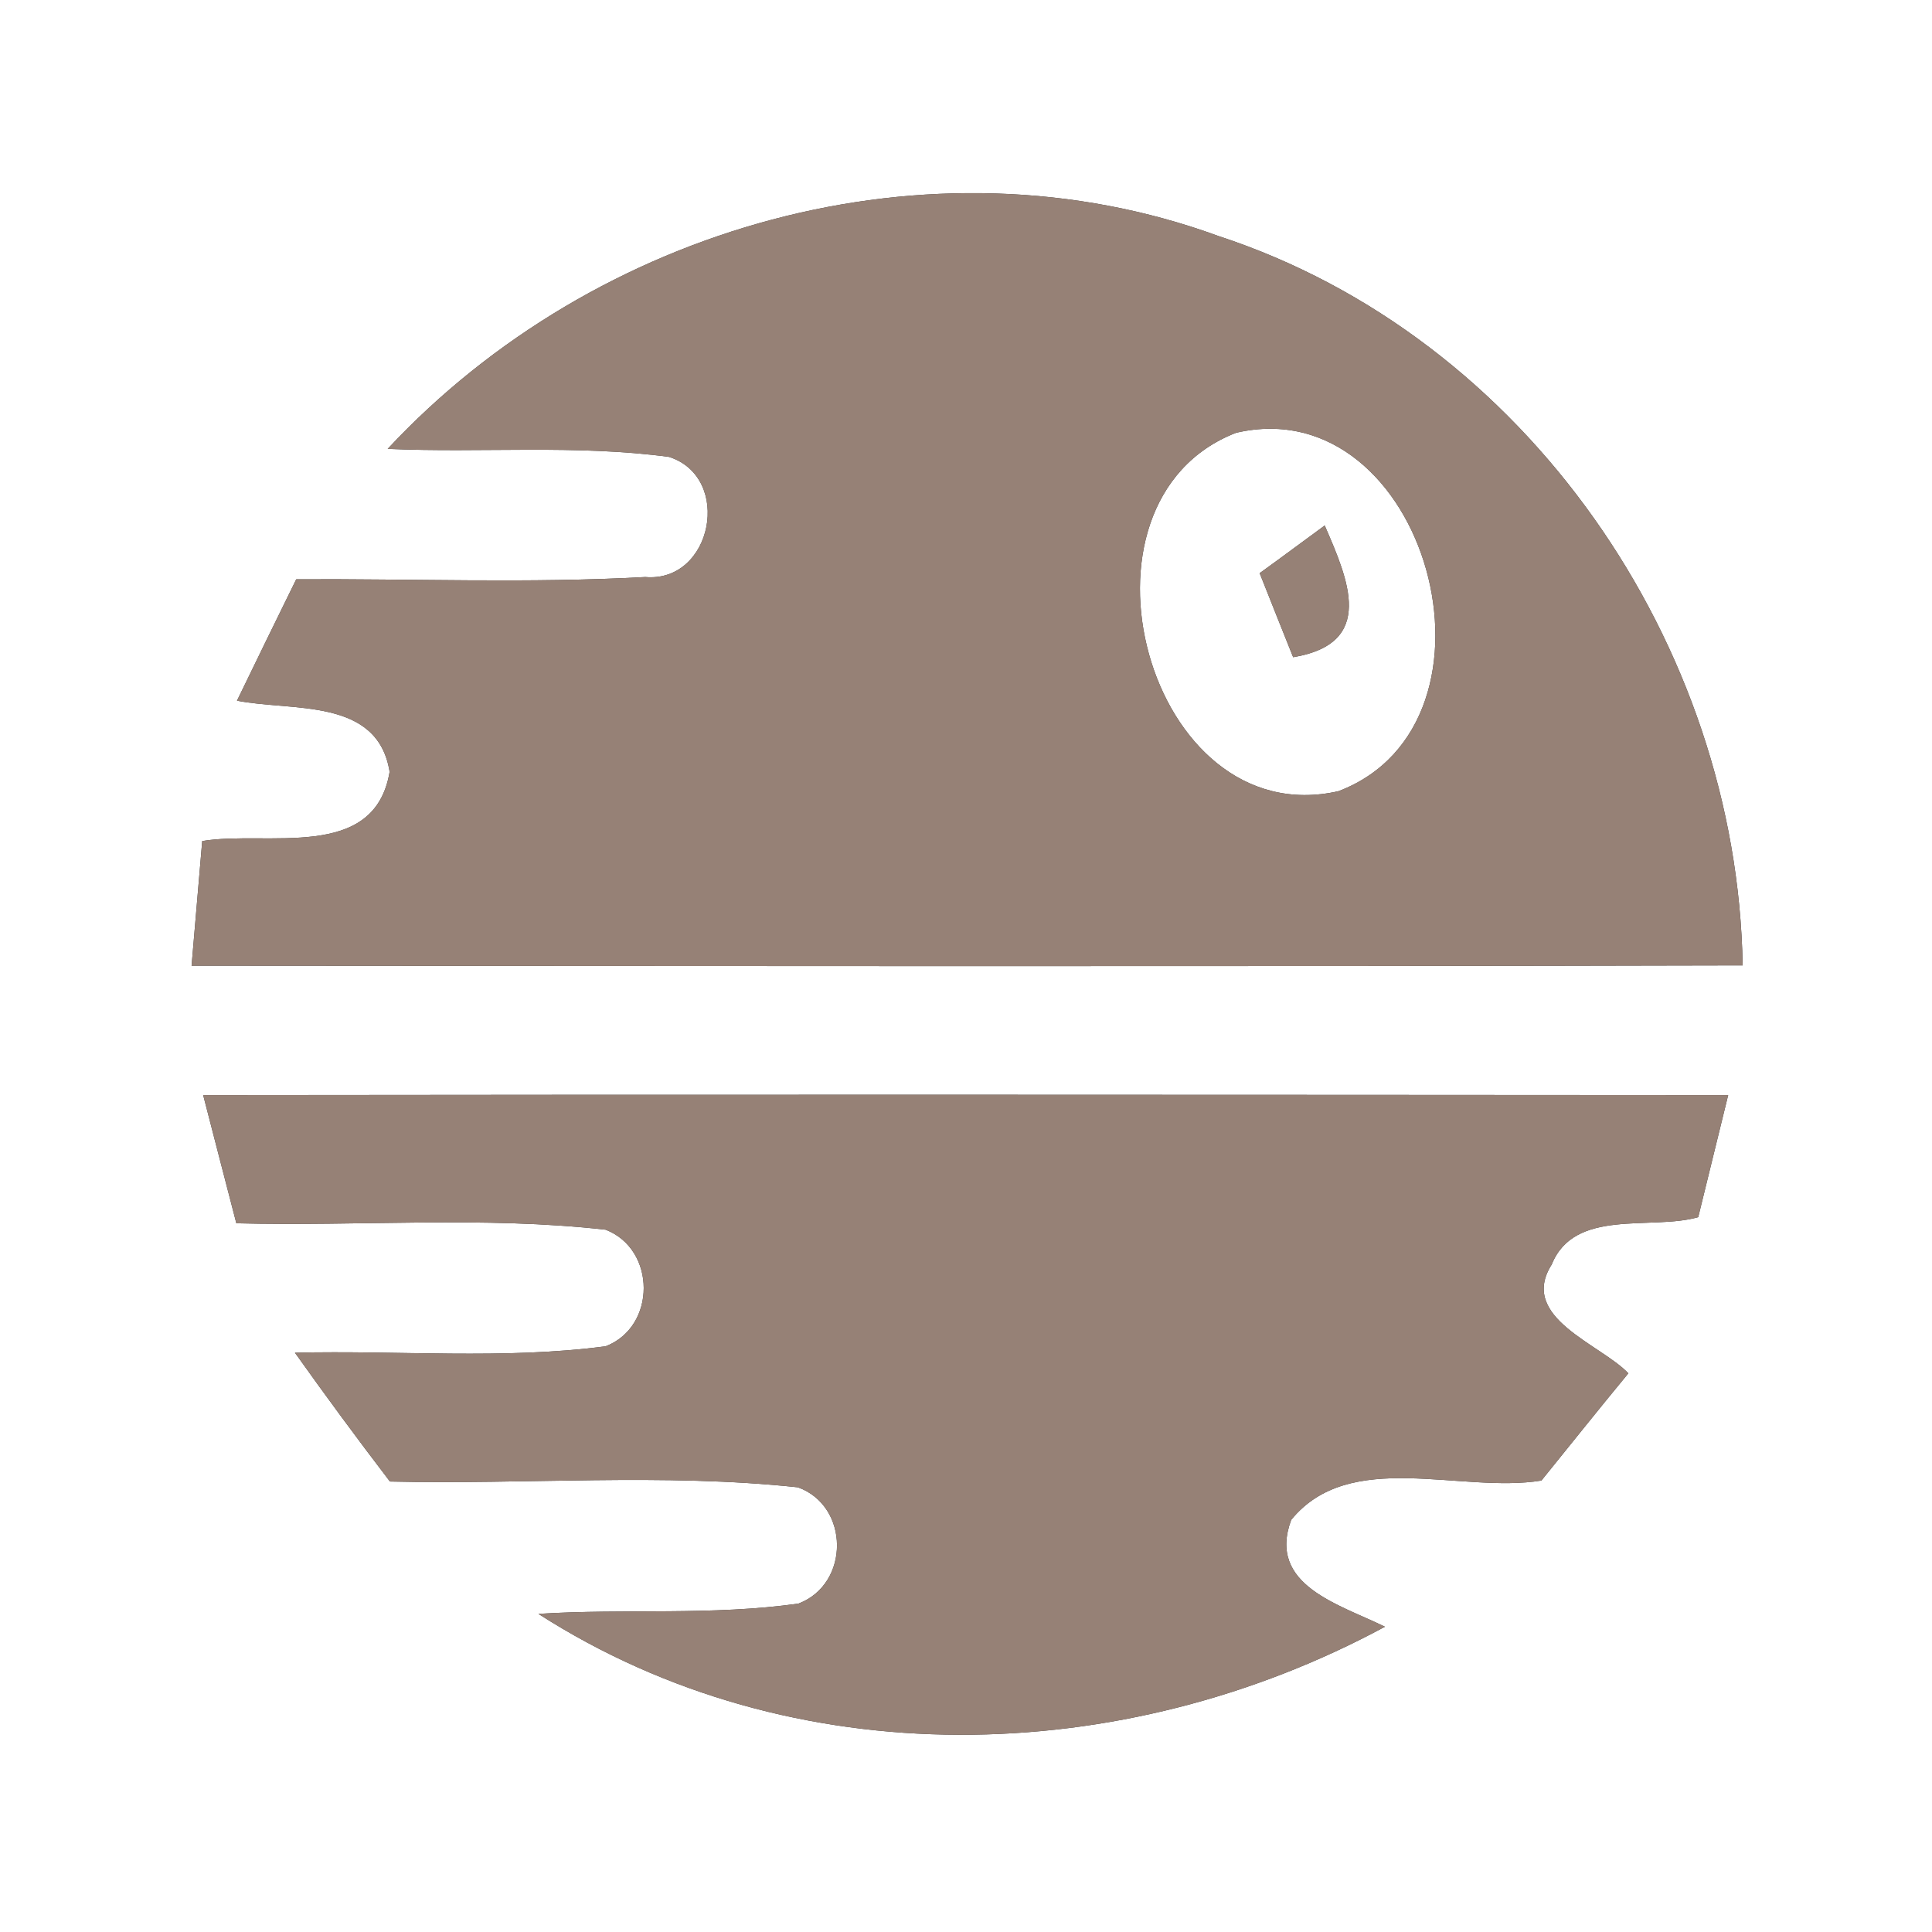 <?xml version="1.0" encoding="UTF-8" ?>
<!DOCTYPE svg PUBLIC "-//W3C//DTD SVG 1.1//EN" "http://www.w3.org/Graphics/SVG/1.1/DTD/svg11.dtd">
<svg width="60pt" height="60pt" viewBox="0 0 60 60" version="1.1" xmlns="http://www.w3.org/2000/svg">
<rect x="0" y="0" width="60" height="60" fill="#333333" stroke="none"/>
<g id="#ffffffff">
<path fill="#ffffff" opacity="1.00" d=" M 0.00 0.00 L 60.00 0.00 L 60.00 60.00 L 0.00 60.00 L 0.00 0.00 M 12.04 13.94 C 14.95 14.07 17.89 13.80 20.78 14.19 C 22.76 14.83 22.13 18.10 20.04 17.92 C 16.43 18.12 12.81 17.97 9.20 17.99 C 8.58 19.25 7.97 20.50 7.36 21.76 C 9.07 22.10 11.73 21.65 12.10 23.97 C 11.63 26.78 8.28 25.78 6.28 26.12 C 6.17 27.41 6.06 28.70 5.95 29.99 C 22.01 30.00 38.06 30.02 54.12 29.98 C 53.95 20.02 47.40 10.46 37.84 7.33 C 28.87 4.05 18.47 7.04 12.04 13.94 M 6.31 34.01 C 6.65 35.34 7.00 36.67 7.34 37.99 C 11.16 38.09 15.01 37.76 18.81 38.19 C 20.38 38.80 20.39 41.20 18.81 41.81 C 15.62 42.23 12.38 41.93 9.16 42.01 C 10.12 43.36 11.10 44.69 12.11 46.01 C 16.33 46.11 20.58 45.74 24.78 46.19 C 26.39 46.77 26.40 49.19 24.80 49.80 C 22.13 50.18 19.41 49.95 16.72 50.12 C 24.64 55.20 34.86 54.92 43.01 50.52 C 41.62 49.83 39.34 49.24 40.10 47.20 C 41.92 44.97 45.35 46.39 47.87 45.98 C 48.77 44.87 49.66 43.75 50.57 42.65 C 49.71 41.74 47.14 40.92 48.19 39.27 C 48.90 37.51 51.27 38.22 52.74 37.80 C 53.05 36.54 53.36 35.27 53.67 34.01 C 37.89 34.00 22.10 33.99 6.31 34.01 Z" />
<path fill="#ffffff" opacity="1.00" d=" M 38.39 13.44 C 44.31 12.07 47.15 22.44 41.57 24.57 C 35.64 25.92 32.86 15.58 38.39 13.44 M 39.12 17.80 C 39.38 18.46 39.90 19.76 40.16 20.41 C 42.74 19.98 41.87 18.00 41.14 16.32 C 40.47 16.81 39.80 17.31 39.12 17.80 Z" />
</g>
<g id="#000000ff">
<path fill="#968176" opacity="1.00" d=" M 12.04 13.94 C 18.47 7.04 28.87 4.05 37.84 7.33 C 47.40 10.46 53.95 20.02 54.12 29.98 C 38.06 30.02 22.01 30.00 5.95 29.99 C 6.06 28.70 6.17 27.41 6.28 26.12 C 8.28 25.78 11.63 26.78 12.10 23.97 C 11.73 21.65 9.07 22.10 7.36 21.76 C 7.97 20.50 8.58 19.25 9.20 17.99 C 12.81 17.97 16.43 18.12 20.04 17.92 C 22.13 18.10 22.76 14.83 20.78 14.19 C 17.89 13.80 14.95 14.07 12.04 13.94 M 38.39 13.44 C 32.86 15.58 35.64 25.92 41.57 24.57 C 47.15 22.44 44.31 12.07 38.39 13.44 Z" />
<path fill="#968176" opacity="1.00" d=" M 39.12 17.80 C 39.80 17.31 40.47 16.81 41.14 16.32 C 41.87 18.00 42.74 19.98 40.16 20.41 C 39.90 19.76 39.38 18.46 39.12 17.80 Z" />
<path fill="#968176" opacity="1.00" d=" M 6.31 34.01 C 22.10 33.99 37.89 34.00 53.67 34.01 C 53.36 35.27 53.05 36.54 52.74 37.80 C 51.27 38.22 48.90 37.51 48.19 39.27 C 47.14 40.92 49.71 41.74 50.57 42.65 C 49.66 43.75 48.77 44.87 47.87 45.98 C 45.35 46.39 41.92 44.97 40.10 47.20 C 39.34 49.24 41.62 49.83 43.01 50.52 C 34.86 54.92 24.64 55.20 16.72 50.12 C 19.41 49.95 22.13 50.18 24.80 49.80 C 26.40 49.19 26.39 46.77 24.78 46.19 C 20.58 45.74 16.33 46.11 12.11 46.01 C 11.10 44.69 10.12 43.36 9.16 42.01 C 12.38 41.93 15.62 42.23 18.81 41.81 C 20.39 41.20 20.38 38.80 18.81 38.19 C 15.01 37.76 11.16 38.09 7.34 37.99 C 7.00 36.67 6.65 35.34 6.31 34.01 Z" />
</g>
</svg>
